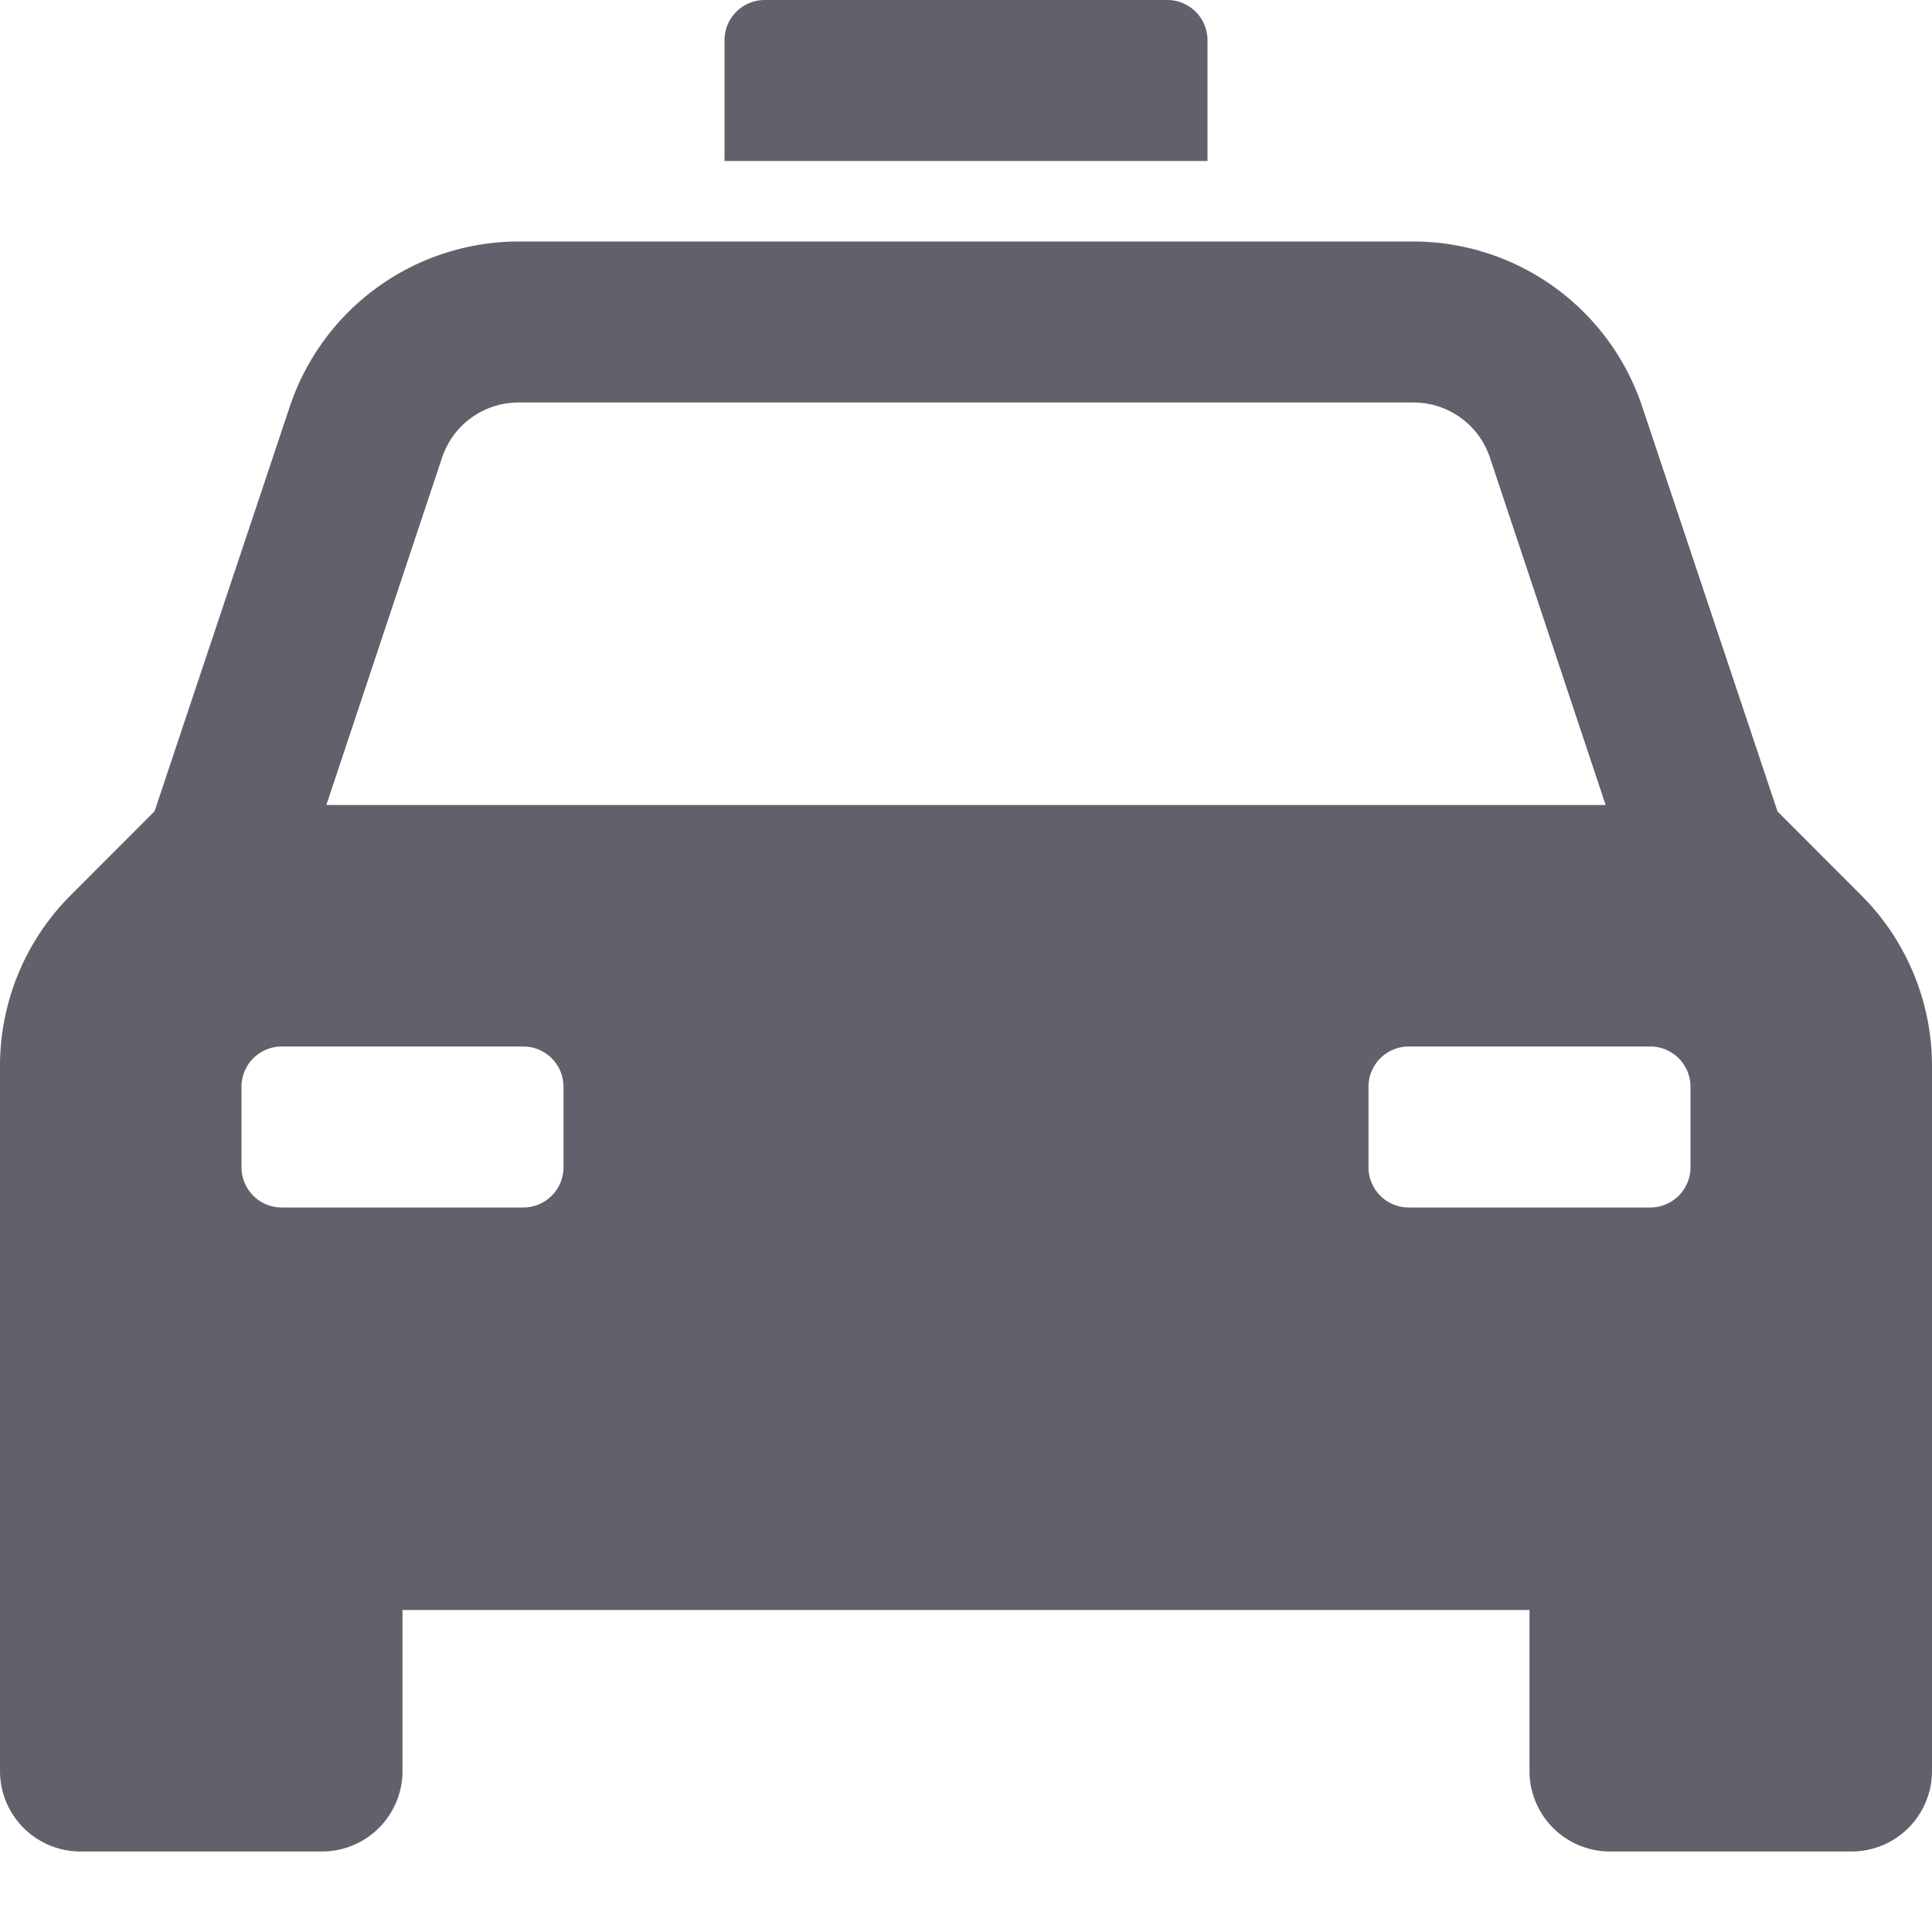 <svg xmlns="http://www.w3.org/2000/svg" height="24" width="24" viewBox="0 0 24 24"><path data-color="color-2" d="M9.5,0h5a.5.5,0,0,1,.5.5V2H9V.5A.5.5,0,0,1,9.5,0Z" fill="#61616b"></path><path d="M23.121,11.121l-1.04-1.041L20.4,5.051A3,3,0,0,0,17.559,3H6.441A3,3,0,0,0,3.6,5.051L1.92,10.078.878,11.121A3,3,0,0,0,0,13.242V22a1,1,0,0,0,1,1H4a1,1,0,0,0,1-1V20H19v2a1,1,0,0,0,1,1h3a1,1,0,0,0,1-1V13.243A3,3,0,0,0,23.121,11.121ZM5.492,5.684A1,1,0,0,1,6.441,5H17.559a1,1,0,0,1,.949.684L19.946,10H4.054ZM7,14.5a.5.5,0,0,1-.5.5h-3a.5.5,0,0,1-.5-.5v-1a.5.5,0,0,1,.5-.5h3a.5.5,0,0,1,.5.5Zm10.5.5a.5.5,0,0,1-.5-.5v-1a.5.5,0,0,1,.5-.5h3a.5.5,0,0,1,.5.5v1a.5.5,0,0,1-.5.5Z" fill="#61616b"></path></svg>